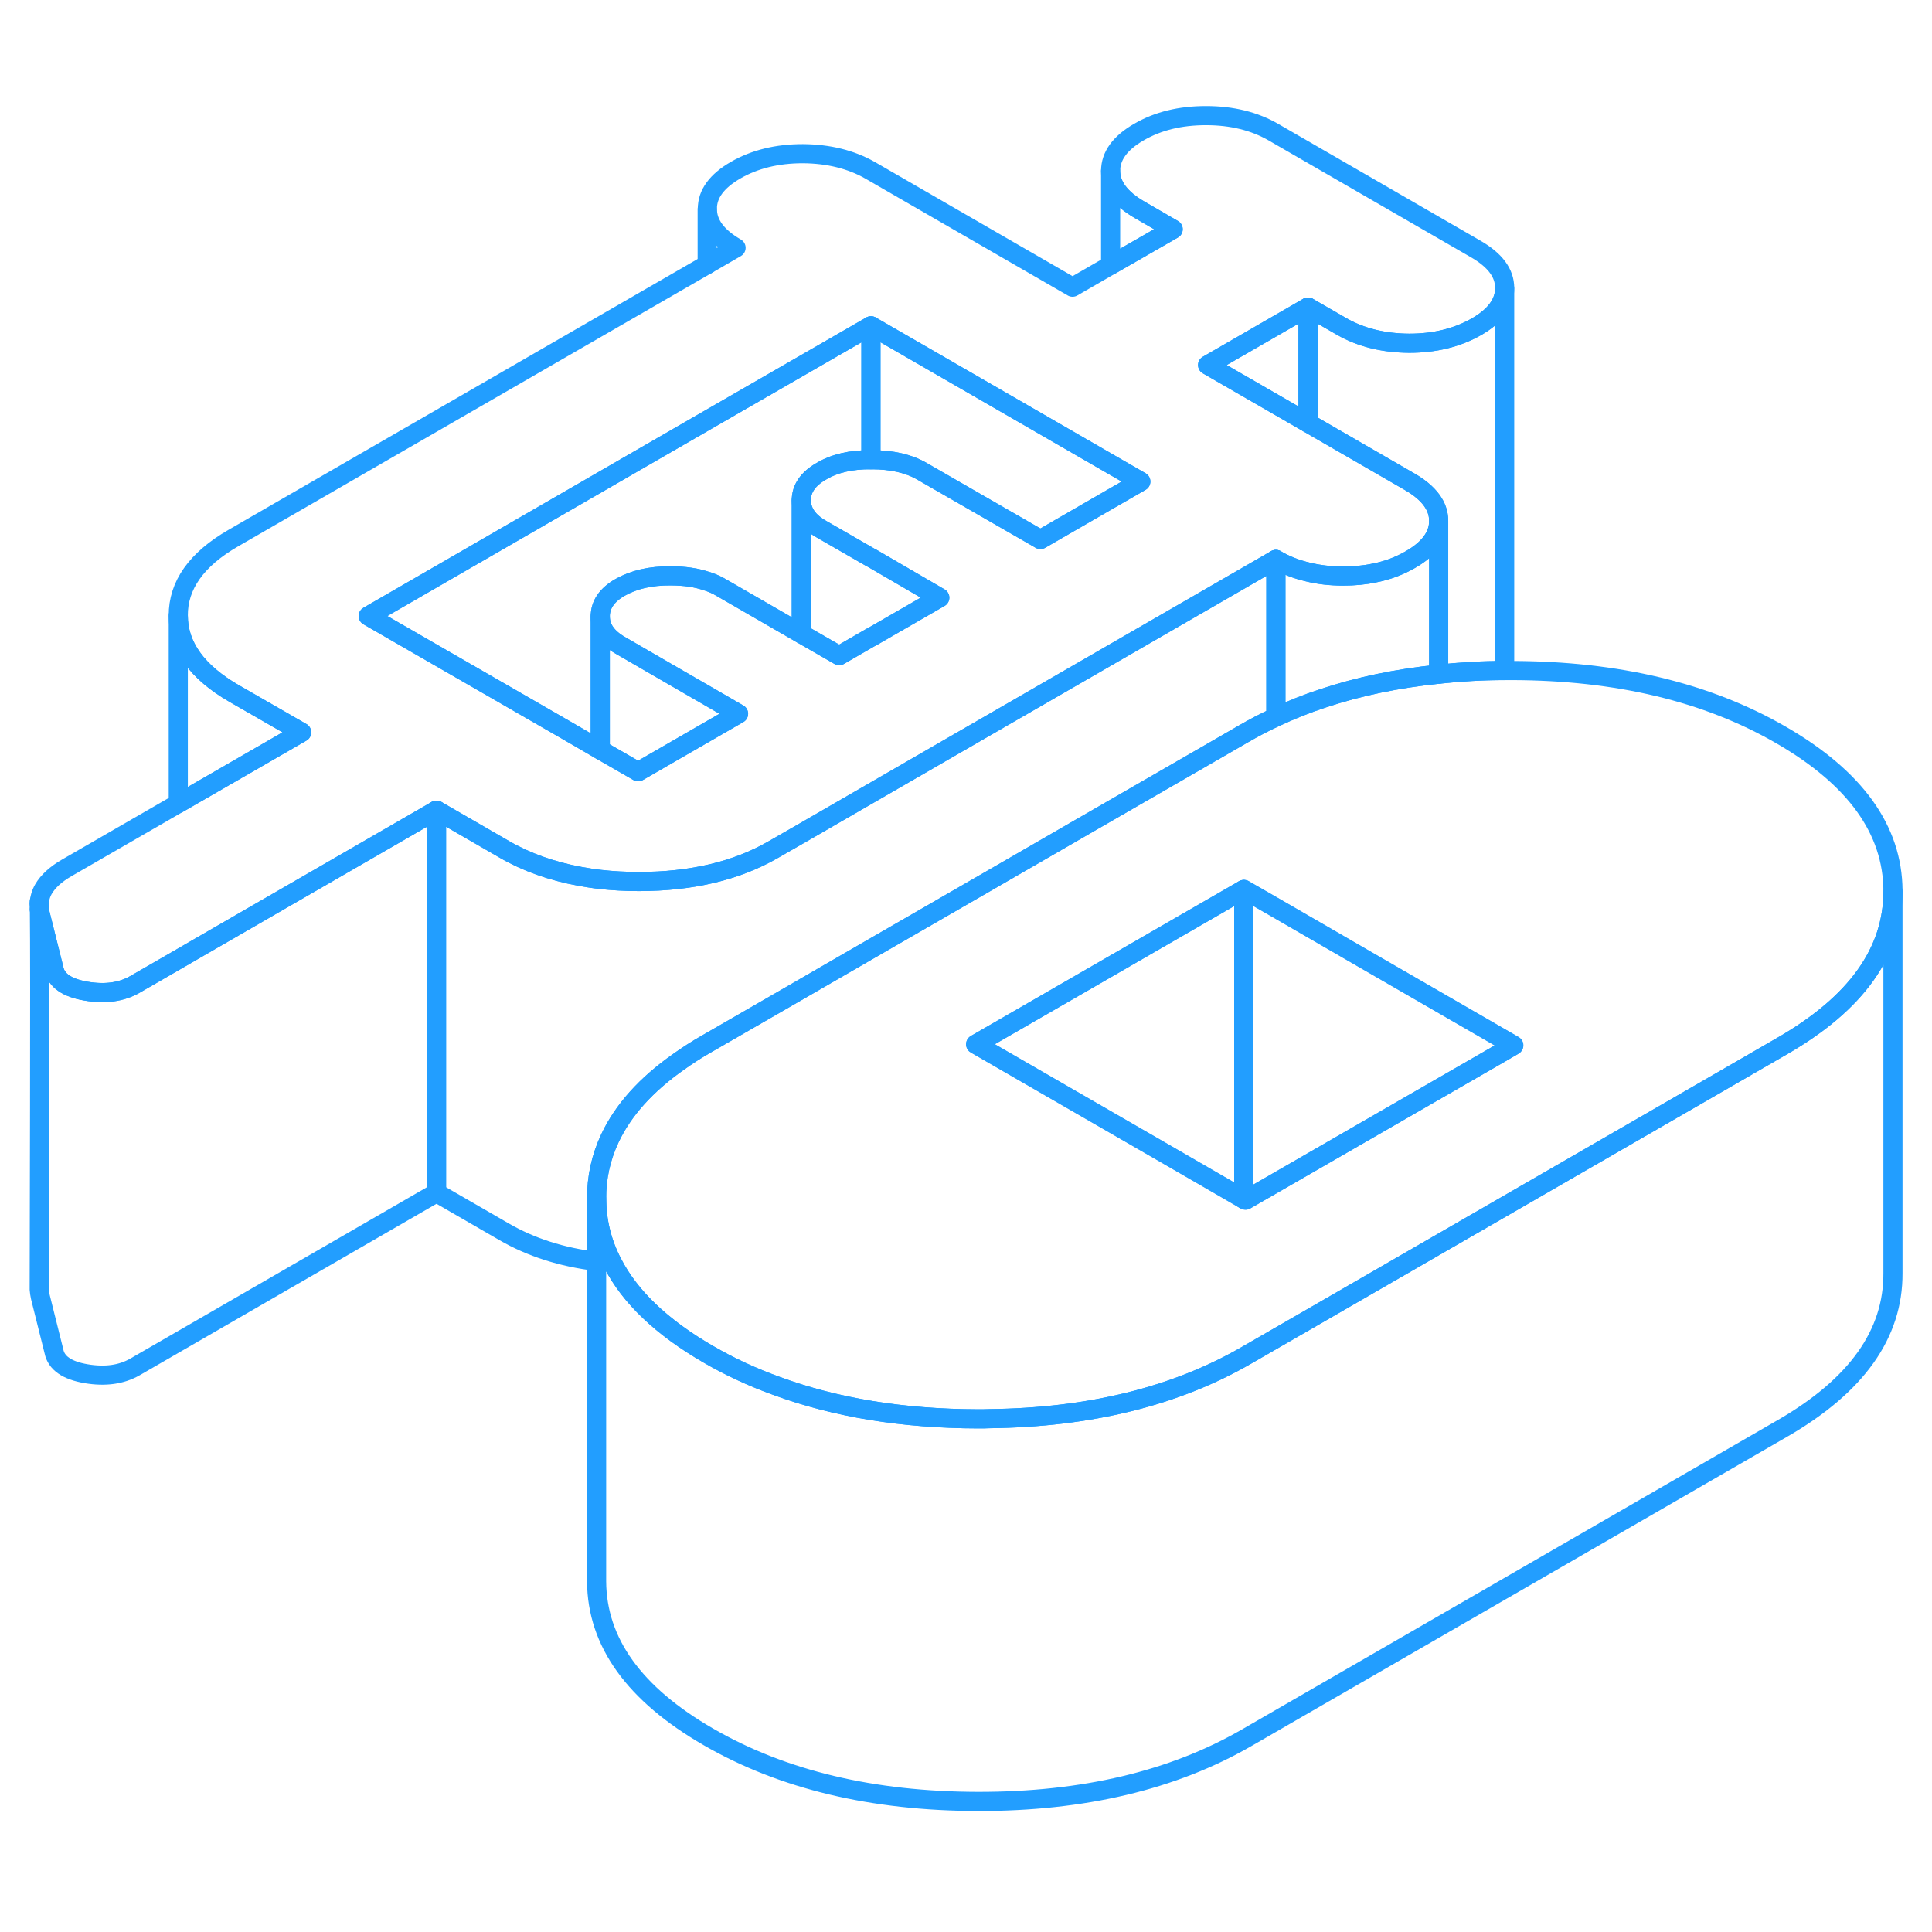 <svg width="48" height="48" viewBox="0 0 101 93" fill="none" xmlns="http://www.w3.org/2000/svg" stroke-width="1px" stroke-linecap="round" stroke-linejoin="round"><path d="M66.7 25.244V33.484C66.11 33.754 65.54 34.054 64.99 34.374L63.45 35.264L56.43 39.314L51.17 42.354L45.92 45.384L40.66 48.424L36.95 50.564C36.42 50.864 35.93 51.184 35.48 51.504C33.77 52.704 32.58 54.034 31.89 55.494C31.42 56.494 31.18 57.554 31.19 58.674V61.944C29.36 61.724 27.75 61.204 26.35 60.394L22.82 58.354V38.354L26.35 40.394C27.52 41.074 28.85 41.544 30.32 41.814C30.66 41.874 31.02 41.934 31.38 41.974C32.02 42.044 32.69 42.084 33.39 42.084C36.14 42.084 38.48 41.534 40.41 40.424L41.89 39.574L49.38 35.244L66.7 25.244Z" stroke="#229EFF" stroke-linejoin="round"/><path d="M77.16 9.024L66.58 2.914C65.58 2.334 64.4 2.044 63.05 2.044C61.7 2.044 60.54 2.324 59.54 2.904C58.55 3.474 58.06 4.154 58.06 4.934C58.06 5.714 58.57 6.384 59.57 6.964L61.33 7.984L58.06 9.864L56.07 11.014L45.49 4.904C44.49 4.334 43.32 4.044 41.97 4.034C40.62 4.034 39.45 4.324 38.46 4.894C37.47 5.464 36.97 6.144 36.98 6.924C36.98 7.704 37.48 8.374 38.48 8.954L36.98 9.824L12.19 24.134C10.27 25.244 9.31 26.594 9.32 28.184C9.32 29.774 10.3 31.134 12.24 32.254L15.77 34.284L9.32 38.004L3.5 41.364C2.91 41.704 2.51 42.074 2.27 42.484C2.13 42.734 2.06 42.994 2.05 43.264C2.06 43.334 2.06 43.434 2.06 43.554C2.08 43.634 2.09 43.724 2.11 43.804L2.82 46.644C2.94 47.254 3.5 47.644 4.5 47.814C5.5 47.984 6.35 47.864 7.05 47.464L9.32 46.154L10.39 45.534L22.82 38.354L26.35 40.394C27.52 41.074 28.85 41.544 30.32 41.814C30.66 41.874 31.02 41.934 31.38 41.974C32.02 42.044 32.69 42.084 33.39 42.084C36.14 42.084 38.48 41.534 40.41 40.424L41.89 39.574L49.38 35.244L66.7 25.244C67.21 25.544 67.77 25.764 68.38 25.904C68.95 26.044 69.56 26.114 70.22 26.114C70.79 26.114 71.34 26.064 71.85 25.954C72.53 25.824 73.16 25.584 73.73 25.254C74.71 24.694 75.21 24.014 75.21 23.244V23.224C75.21 22.454 74.71 21.774 73.71 21.194L68.38 18.114L63.13 15.084L68.38 12.054L70.15 13.074C71.15 13.644 72.32 13.934 73.67 13.944C75.01 13.944 76.18 13.654 77.18 13.084C78.16 12.524 78.66 11.844 78.66 11.074V11.054C78.66 10.274 78.16 9.604 77.16 9.024ZM58.06 22.084L54.39 24.204L48.21 20.644C47.51 20.234 46.63 20.034 45.57 20.034H45.53C44.49 20.024 43.63 20.224 42.94 20.634C42.24 21.034 41.89 21.544 41.89 22.154C41.9 22.764 42.25 23.274 42.96 23.674L44.09 24.324L45.53 25.154H45.54L49.13 27.244L45.54 29.314H45.53L43.87 30.274L41.89 29.134L37.7 26.714C37.5 26.594 37.28 26.494 37.05 26.414C37.03 26.404 37 26.394 36.98 26.394C36.42 26.194 35.78 26.104 35.06 26.104C34 26.094 33.13 26.304 32.42 26.704C31.72 27.104 31.38 27.614 31.38 28.224C31.38 28.844 31.74 29.344 32.44 29.744L34.77 31.094L38.61 33.314L33.36 36.344L31.38 35.204L29.52 34.124L19.25 28.204L36.98 17.964L45.53 13.034H45.54L58.06 20.264L59.64 21.174L58.06 22.084Z" stroke="#229EFF" stroke-linejoin="round"/><path d="M93.11 34.424C89.24 32.184 84.54 31.064 79.03 31.054H78.66C77.47 31.054 76.32 31.124 75.21 31.244C73.049 31.464 71.03 31.884 69.17 32.504C68.31 32.784 67.49 33.114 66.7 33.484C66.11 33.754 65.54 34.054 64.99 34.374L63.45 35.264L56.43 39.314L51.17 42.354L45.92 45.384L40.66 48.424L36.95 50.564C36.42 50.864 35.929 51.184 35.48 51.504C33.77 52.704 32.58 54.034 31.89 55.494C31.42 56.494 31.18 57.554 31.19 58.674C31.2 59.854 31.47 60.974 32.02 62.024C32.93 63.804 34.6 65.394 37.04 66.804C38.16 67.454 39.35 68.004 40.6 68.454C43.7 69.594 47.2 70.164 51.12 70.174C51.33 70.174 51.529 70.174 51.73 70.164C56.98 70.104 61.46 68.994 65.16 66.854L68.87 64.714L89.55 52.774L93.2 50.664C97.04 48.444 98.96 45.764 98.96 42.604V42.554C98.939 39.374 96.99 36.664 93.11 34.424ZM78.42 51.064L65.12 58.734L65.03 58.684L61.28 56.514L54.23 52.444L51.01 50.584L65.03 42.494L66.7 43.454L71.21 46.064L79.14 50.644L78.42 51.064Z" stroke="#229EFF" stroke-linejoin="round"/><path d="M79.13 50.654L78.41 51.074L65.11 58.744L65.019 58.694V42.504L66.69 43.464L71.2 46.074L79.13 50.654Z" stroke="#229EFF" stroke-linejoin="round"/><path d="M65.02 42.504V58.694L61.27 56.524L54.22 52.454L51 50.594L65.02 42.504Z" stroke="#229EFF" stroke-linejoin="round"/><path d="M15.77 34.284L9.32 38.004V28.184C9.32 29.774 10.3 31.134 12.24 32.254L15.77 34.284Z" stroke="#229EFF" stroke-linejoin="round"/><path d="M75.21 23.244V31.244C73.05 31.464 71.03 31.884 69.17 32.504C68.31 32.784 67.49 33.114 66.7 33.484V25.244C67.21 25.544 67.77 25.764 68.38 25.904C68.95 26.044 69.56 26.114 70.22 26.114C70.79 26.114 71.34 26.064 71.85 25.954C72.53 25.824 73.16 25.584 73.73 25.254C74.71 24.694 75.21 24.014 75.21 23.244Z" stroke="#229EFF" stroke-linejoin="round"/><path d="M78.66 11.074V31.054C77.47 31.054 76.32 31.124 75.21 31.244V23.224C75.21 22.454 74.71 21.774 73.71 21.194L68.38 18.114V12.054L70.15 13.074C71.15 13.644 72.32 13.934 73.67 13.944C75.01 13.944 76.18 13.654 77.18 13.084C78.16 12.524 78.66 11.844 78.66 11.074Z" stroke="#229EFF" stroke-linejoin="round"/><path d="M68.38 12.054V18.114L63.13 15.084L68.38 12.054Z" stroke="#229EFF" stroke-linejoin="round"/><path d="M61.33 7.984L58.06 9.864V4.934C58.06 5.704 58.57 6.384 59.57 6.964L61.33 7.984Z" stroke="#229EFF" stroke-linejoin="round"/><path d="M36.97 9.834V6.934" stroke="#229EFF" stroke-linejoin="round"/><path d="M49.13 27.244L45.54 29.314H45.529L43.87 30.274L41.89 29.134V22.154C41.9 22.764 42.249 23.274 42.959 23.674L44.09 24.324L45.529 25.154H45.54L49.13 27.244Z" stroke="#229EFF" stroke-linejoin="round"/><path d="M59.639 21.174L58.059 22.084L54.389 24.204L48.209 20.644C47.509 20.234 46.629 20.034 45.569 20.034H45.529V13.034H45.539L58.059 20.264L59.639 21.174Z" stroke="#229EFF" stroke-linejoin="round"/><path d="M45.53 13.034V20.034C44.49 20.024 43.63 20.224 42.94 20.634C42.24 21.034 41.89 21.544 41.89 22.154V29.134L37.7 26.714C37.5 26.594 37.28 26.494 37.05 26.414C37.03 26.404 37 26.394 36.98 26.394C36.42 26.194 35.78 26.104 35.06 26.104C34 26.094 33.13 26.304 32.42 26.704C31.72 27.104 31.38 27.614 31.38 28.224V35.204L29.52 34.124L19.25 28.204L36.98 17.964L45.53 13.034Z" stroke="#229EFF" stroke-linejoin="round"/><path d="M38.61 33.314L33.36 36.344L31.38 35.204V28.234C31.38 28.844 31.74 29.344 32.44 29.744L34.77 31.094L38.61 33.314Z" stroke="#229EFF" stroke-linejoin="round"/><path d="M98.959 42.603V62.553C98.979 65.734 97.059 68.433 93.2 70.663L65.159 86.853C61.309 89.073 56.629 90.183 51.119 90.174C45.609 90.163 40.919 89.043 37.039 86.803C33.159 84.564 31.209 81.853 31.189 78.674V58.673C31.2 59.853 31.469 60.974 32.019 62.023C32.929 63.803 34.599 65.394 37.039 66.803C38.159 67.454 39.349 68.004 40.599 68.454C43.699 69.594 47.199 70.163 51.119 70.174C51.329 70.174 51.529 70.174 51.729 70.163C56.979 70.103 61.459 68.993 65.159 66.853L68.869 64.713L89.549 52.773L93.2 50.663C97.04 48.444 98.959 45.764 98.959 42.603Z" stroke="#229EFF" stroke-linejoin="round"/><path d="M22.82 38.353V58.353L7.05 67.463C6.35 67.864 5.5 67.984 4.5 67.814C3.5 67.644 2.94 67.254 2.82 66.644L2.11 63.803C2.08 63.663 2.06 63.533 2.05 63.404V63.313C2.05 61.974 2.1 46.364 2.06 43.553C2.08 43.633 2.09 43.724 2.11 43.803L2.82 46.644C2.94 47.254 3.5 47.644 4.5 47.813C5.5 47.983 6.35 47.864 7.05 47.464L9.32 46.154L10.39 45.533L22.82 38.353Z" stroke="#229EFF" stroke-linejoin="round"/><path d="M2.06 43.553C2.06 43.434 2.06 43.334 2.05 43.264V43.144" stroke="#229EFF" stroke-linejoin="round"/></svg>